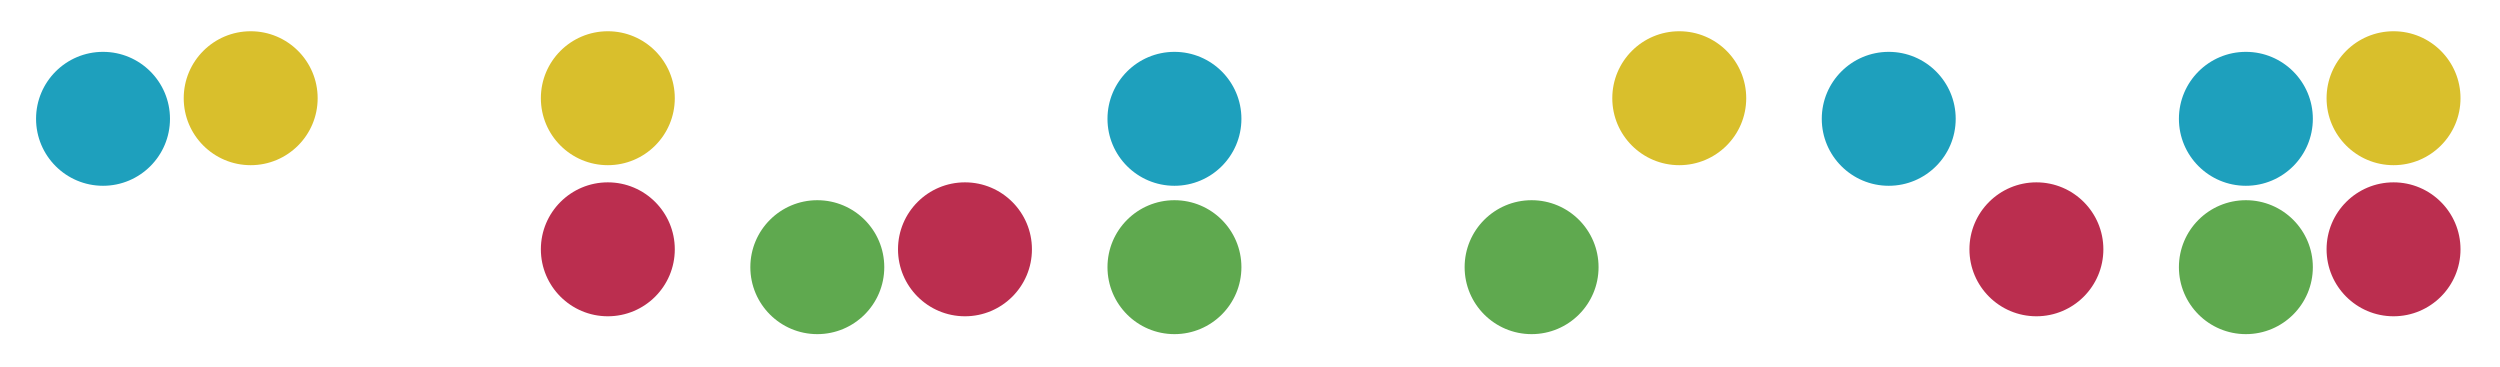 <?xml version="1.0" encoding="utf-8"?>
<!-- Generator: Adobe Illustrator 16.0.2, SVG Export Plug-In . SVG Version: 6.00 Build 0)  -->
<!DOCTYPE svg PUBLIC "-//W3C//DTD SVG 1.1//EN" "http://www.w3.org/Graphics/SVG/1.1/DTD/svg11.dtd">
<svg version="1.1" id="Layer_8" xmlns="http://www.w3.org/2000/svg" xmlns:xlink="http://www.w3.org/1999/xlink" x="0px" y="0px"
	 width="1820px" height="267.5px" viewBox="0 0 1820 267.5" enable-background="new 0 0 1820 267.5" xml:space="preserve">
<path fill="none" stroke="#00A0C6" stroke-miterlimit="10" d="M293.125,63.75"/>
<circle fill="#5FA94F" cx="855" cy="194.5" r="48.75"/>
<circle fill="#1EA0BD" cx="855" cy="86.5" r="48.75"/>
<circle fill="#5FA94F" cx="595" cy="194.5" r="48.75"/>
<circle fill="#BB2E4F" cx="702.5" cy="181.5" r="48.75"/>
<circle fill="#D9BF2C" cx="442.5" cy="71.5" r="48.75"/>
<circle fill="#BB2E4F" cx="442.5" cy="181.5" r="48.75"/>
<circle fill="#1EA0BD" cx="75" cy="86.5" r="48.75"/>
<circle fill="#D9BF2C" cx="182.5" cy="71.5" r="48.75"/>
<path fill="none" stroke="#00A0C6" stroke-miterlimit="10" d="M1333.125,63.75"/>
<circle fill="#5FA94F" cx="1635" cy="194.5" r="48.75"/>
<circle fill="#1EA0BD" cx="1635" cy="86.5" r="48.75"/>
<circle fill="#D9BF2C" cx="1742.5" cy="71.5" r="48.75"/>
<circle fill="#BB2E4F" cx="1742.5" cy="181.5" r="48.75"/>
<circle fill="#1EA0BD" cx="1375" cy="86.5" r="48.75"/>
<circle fill="#BB2E4F" cx="1482.5" cy="181.5" r="48.75"/>
<circle fill="#5FA94F" cx="1115" cy="194.5" r="48.75"/>
<circle fill="#D9BF2C" cx="1222.5" cy="71.5" r="48.75"/>
</svg>
